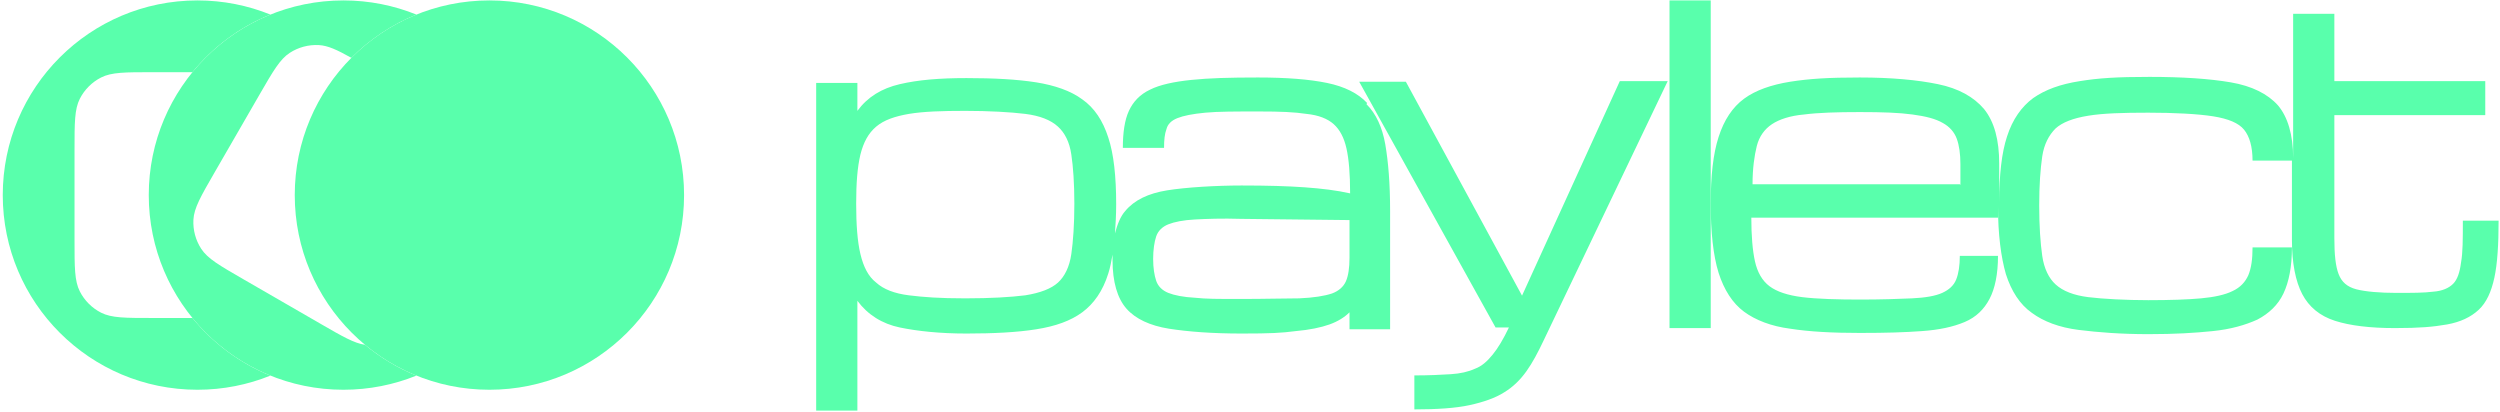 <svg width="752" height="124" viewBox="0 0 752 124" fill="none" xmlns="http://www.w3.org/2000/svg">
<path fillRule="evenodd" clipRule="evenodd" d="M147.216 117.237C179.555 117.237 205.77 91.021 205.77 58.682C205.77 26.343 179.555 0.128 147.216 0.128C114.877 0.128 88.662 26.343 88.662 58.682C88.662 91.021 114.877 117.237 147.216 117.237ZM142.693 13.182C139.351 14.268 136.452 17.166 130.653 22.963L111.498 42.121C105.699 47.918 102.8 50.816 101.715 54.159C100.76 57.099 100.76 60.266 101.715 63.206C102.8 66.548 105.699 69.447 111.498 75.244L130.653 94.401C136.452 100.198 139.351 103.098 142.693 104.183C145.633 105.139 148.799 105.139 151.739 104.183C155.081 103.098 157.979 100.198 163.778 94.401L182.934 75.244C188.733 69.447 191.632 66.548 192.717 63.206C193.673 60.266 193.673 57.099 192.717 54.159C191.632 50.816 188.733 47.918 182.934 42.121L163.778 22.963C157.979 17.166 155.081 14.268 151.739 13.182C148.799 12.226 145.633 12.226 142.693 13.182Z" fill="#59FFAC"/>
<path fillRule="evenodd" clipRule="evenodd" d="M125.258 112.981C118.476 115.725 111.065 117.237 103.3 117.237C70.962 117.237 44.746 91.021 44.746 58.682C44.746 26.343 70.962 0.128 103.3 0.128C111.065 0.128 118.476 1.639 125.258 4.384C117.866 7.377 111.224 11.835 105.693 17.398C101.33 14.954 98.599 13.703 95.894 13.561C92.806 13.399 89.747 14.219 87.154 15.903C84.207 17.817 82.157 21.367 78.058 28.467L64.512 51.93C60.413 59.03 58.363 62.58 58.179 66.089C58.018 69.177 58.837 72.236 60.521 74.828C62.435 77.776 65.985 79.825 73.085 83.924L96.548 97.471C103.029 101.212 106.55 103.246 109.785 103.713C114.399 107.55 119.61 110.693 125.258 112.981Z" fill="#59FFAC"/>
<path d="M411.219 30.973C408.484 28.053 404.473 26.045 399.186 24.95C393.899 23.855 386.971 23.308 378.403 23.308C369.836 23.308 363.637 23.49 358.351 24.038C353.064 24.585 348.871 25.498 345.954 26.958C342.855 28.418 340.849 30.608 339.574 33.346C338.298 36.084 337.75 39.917 337.75 44.48H350.147C350.147 42.107 350.329 40.282 350.877 38.822C351.24 37.361 352.334 36.267 354.158 35.536C355.981 34.806 358.715 34.259 362.544 33.894C366.373 33.529 371.841 33.529 378.585 33.529C385.332 33.529 389.343 33.711 392.988 34.259C396.635 34.624 399.368 35.719 401.192 37.361C403.015 39.004 404.291 41.377 405.021 44.662C405.75 47.948 406.114 52.328 406.114 58.169C402.103 57.256 397.547 56.709 392.442 56.343C387.337 55.978 381.139 55.796 373.481 55.796C365.825 55.796 356.709 56.343 351.059 57.256C345.406 58.169 341.213 60.176 338.48 63.462C337.02 65.104 336.108 67.477 335.381 70.215C335.563 67.477 335.744 64.739 335.744 61.454C335.744 53.058 335.015 46.305 333.375 41.377C331.734 36.267 329.182 32.434 325.535 29.878C322.072 27.323 317.331 25.68 311.681 24.768C305.846 23.855 298.92 23.49 290.716 23.49C282.512 23.49 276.132 24.038 270.661 25.315C265.193 26.593 261 29.148 257.901 33.346V24.95H245.504V123.51H257.901V90.474C261 94.672 265.375 97.41 270.661 98.505C275.948 99.6 282.694 100.33 290.716 100.33C298.736 100.33 306.028 99.965 311.681 99.053C317.513 98.14 322.072 96.497 325.535 93.942C329 91.387 331.734 87.554 333.375 82.261C333.921 80.618 334.287 78.611 334.651 76.603C334.651 77.151 334.651 77.698 334.651 78.246C334.651 84.816 336.108 89.744 338.844 92.847C341.579 95.95 345.954 97.958 351.604 98.87C357.439 99.783 364.731 100.33 373.481 100.33C382.232 100.33 385.514 100.148 389.706 99.6C393.899 99.235 397.362 98.505 399.916 97.593C402.467 96.68 404.473 95.402 405.932 93.942V99.053H418.145V63.462C418.145 55.248 417.599 48.678 416.688 43.385C415.776 38.274 413.952 34.259 411.037 31.338L411.219 30.973ZM322.254 76.42C321.708 80.253 320.249 83.174 318.243 84.999C316.238 86.824 312.956 88.102 308.4 88.832C304.023 89.379 298.008 89.744 290.35 89.744C282.694 89.744 277.772 89.379 273.397 88.832C269.022 88.284 265.741 87.007 263.551 84.999C261.182 83.174 259.724 80.253 258.812 76.42C257.901 72.588 257.537 67.477 257.537 61.272C257.537 55.066 257.901 50.32 258.812 46.487C259.724 42.837 261.182 40.099 263.551 38.092C265.923 36.084 269.204 34.989 273.397 34.259C277.772 33.529 283.424 33.346 290.35 33.346C297.279 33.346 304.023 33.711 308.4 34.259C312.774 34.806 316.056 36.084 318.243 38.092C320.249 39.917 321.708 42.655 322.254 46.487C322.802 50.138 323.166 55.066 323.166 61.272C323.166 67.477 322.802 72.588 322.254 76.42ZM405.932 77.516C405.932 80.618 405.566 82.991 404.839 84.634C404.109 86.276 402.651 87.554 400.646 88.284C398.458 89.014 395.175 89.562 390.8 89.744C386.425 89.744 380.591 89.927 373.299 89.927C366.007 89.927 362.907 89.927 359.444 89.562C355.981 89.379 353.246 88.832 351.422 88.102C349.599 87.371 348.323 86.094 347.777 84.451C347.23 82.809 346.866 80.618 346.866 77.881C346.866 75.143 347.23 72.77 347.777 71.127C348.323 69.485 349.599 68.207 351.422 67.477C353.246 66.747 355.981 66.2 359.444 66.017C362.907 65.834 367.648 65.652 373.299 65.834L405.932 66.2V77.516Z" fill="#59FFAC"/>
<path d="M458.07 89.381L422.885 24.587H408.849L449.866 98.507H453.877C452.236 101.974 450.596 104.712 448.955 106.719C447.315 108.727 445.674 110.188 443.668 110.918C441.663 111.83 439.293 112.378 436.376 112.56C433.459 112.744 429.814 112.926 425.439 112.926V123.146C432.183 123.146 437.836 122.782 442.029 121.868C446.221 120.956 449.866 119.678 452.42 118.037C455.153 116.393 457.341 114.204 459.164 111.648C460.988 109.093 462.627 105.989 464.269 102.522L501.641 24.404H487.239L457.706 89.198L458.07 89.381Z" fill="#59FFAC"/>
<path d="M514.586 0.128H502.189V98.688H514.586V0.128Z" fill="#59FFAC"/>
<path d="M740.824 66.382C740.824 71.858 740.824 76.056 740.276 78.976C739.913 81.896 739.183 84.087 737.907 85.364C736.631 86.642 734.626 87.554 731.891 87.737C729.155 88.102 725.51 88.102 720.769 88.102C716.031 88.102 711.472 87.737 708.739 87.007C706.003 86.277 704.364 84.817 703.452 82.444C702.54 80.071 702.174 76.603 702.174 71.675V34.624H747.568V24.403H702.174V4.144H689.777V47.583C689.777 40.465 688.138 35.172 685.221 31.704C682.121 28.236 677.381 25.863 671 24.768C664.62 23.673 656.416 23.126 646.573 23.126C636.727 23.126 631.259 23.491 625.608 24.403C619.774 25.316 615.217 26.958 611.57 29.514C608.107 32.069 605.371 35.902 603.73 41.012C602.09 45.94 601.36 52.694 601.36 60.907V49.226C601.36 42.108 599.903 36.632 596.804 32.799C593.704 29.149 589.146 26.593 582.947 25.316C576.749 24.038 568.911 23.308 559.431 23.308C549.952 23.308 544.299 23.673 538.467 24.586C532.814 25.498 528.075 27.141 524.61 29.696C521.147 32.251 518.594 36.084 516.954 41.195C515.313 46.305 514.585 52.876 514.585 61.272C514.585 69.668 515.313 76.786 516.954 82.079C518.594 87.189 521.147 91.205 524.61 93.76C528.075 96.315 532.814 98.141 538.467 98.871C544.299 99.783 551.227 100.148 559.431 100.148C567.635 100.148 572.922 99.966 578.027 99.6C583.313 99.236 587.506 98.323 590.969 96.863C594.432 95.403 596.804 93.03 598.443 89.927C600.085 86.824 600.997 82.444 600.997 76.968H589.512C589.512 79.889 589.146 82.261 588.418 84.087C587.688 85.912 586.23 87.189 584.225 88.102C582.219 89.014 579.12 89.562 575.109 89.745C571.098 89.927 565.812 90.11 559.431 90.11C553.051 90.11 546.487 89.927 542.112 89.38C537.737 88.832 534.456 87.737 532.268 86.094C530.079 84.452 528.621 81.896 527.891 78.611C527.164 75.326 526.798 70.945 526.798 65.47H600.997V62.002C600.997 70.58 601.908 77.334 603.366 82.444C605.008 87.554 607.559 91.57 611.206 94.125C614.669 96.68 619.41 98.505 625.242 99.236C631.077 99.966 638.005 100.513 646.207 100.513C654.411 100.513 660.063 100.148 665.532 99.6C671 99.053 675.377 97.775 679.022 96.133C682.485 94.308 685.221 91.752 686.862 88.284C688.502 84.817 689.414 80.254 689.414 74.413H677.565C677.565 77.881 677.199 80.619 676.287 82.809C675.377 84.817 673.918 86.459 671.548 87.554C669.361 88.65 666.08 89.38 662.069 89.745C658.058 90.11 652.771 90.292 646.207 90.292C639.644 90.292 632.534 89.927 628.159 89.38C623.785 88.832 620.503 87.554 618.316 85.547C616.311 83.721 614.851 80.801 614.305 76.968C613.757 73.136 613.393 68.025 613.393 61.819C613.393 55.614 613.757 50.868 614.305 47.035C614.851 43.385 616.311 40.647 618.316 38.64C620.319 36.814 623.603 35.537 628.159 34.807C632.534 34.077 638.551 33.894 646.207 33.894C653.865 33.894 661.157 34.259 665.714 34.989C670.273 35.719 673.372 36.997 675.011 39.005C676.653 41.012 677.565 44.115 677.565 48.313H689.414V72.223C689.414 79.159 690.507 84.634 692.513 88.467C694.518 92.3 697.799 95.038 702.358 96.498C706.915 97.958 712.931 98.688 720.406 98.688C727.88 98.688 731.891 98.323 736.083 97.593C740.094 96.863 743.194 95.403 745.563 93.212C747.934 91.022 749.392 87.737 750.304 83.539C751.216 79.341 751.579 73.501 751.579 66.382H740.64H740.824ZM589.512 55.431H527.164C527.164 50.686 527.709 46.853 528.439 43.932C529.169 41.012 530.809 38.822 532.996 37.362C535.184 35.902 538.467 34.807 542.66 34.442C546.853 33.894 552.503 33.712 559.431 33.712C566.357 33.712 571.28 33.894 575.291 34.442C579.302 34.989 582.219 35.719 584.407 36.997C586.412 38.092 587.87 39.735 588.6 41.742C589.33 43.75 589.693 46.305 589.693 49.408V55.614L589.512 55.431Z" fill="#59FFAC"/>
<path fillRule="evenodd" clipRule="evenodd" d="M81.342 112.981C74.561 115.725 67.15 117.237 59.384 117.237C27.046 117.237 0.83 91.021 0.83 58.682C0.83 26.343 27.046 0.128 59.384 0.128C67.15 0.128 74.561 1.639 81.342 4.384C72.125 8.115 64.075 14.125 57.889 21.714H45.839C37.64 21.714 33.541 21.714 30.41 23.31C27.655 24.713 25.416 26.953 24.012 29.707C22.417 32.839 22.417 36.938 22.417 45.136V72.229C22.417 80.427 22.417 84.526 24.012 87.657C25.416 90.412 27.655 92.651 30.41 94.055C33.541 95.65 37.64 95.65 45.839 95.65H57.889C64.075 103.24 72.125 109.25 81.342 112.981Z" fill="#59FFAC"/>
</svg>
